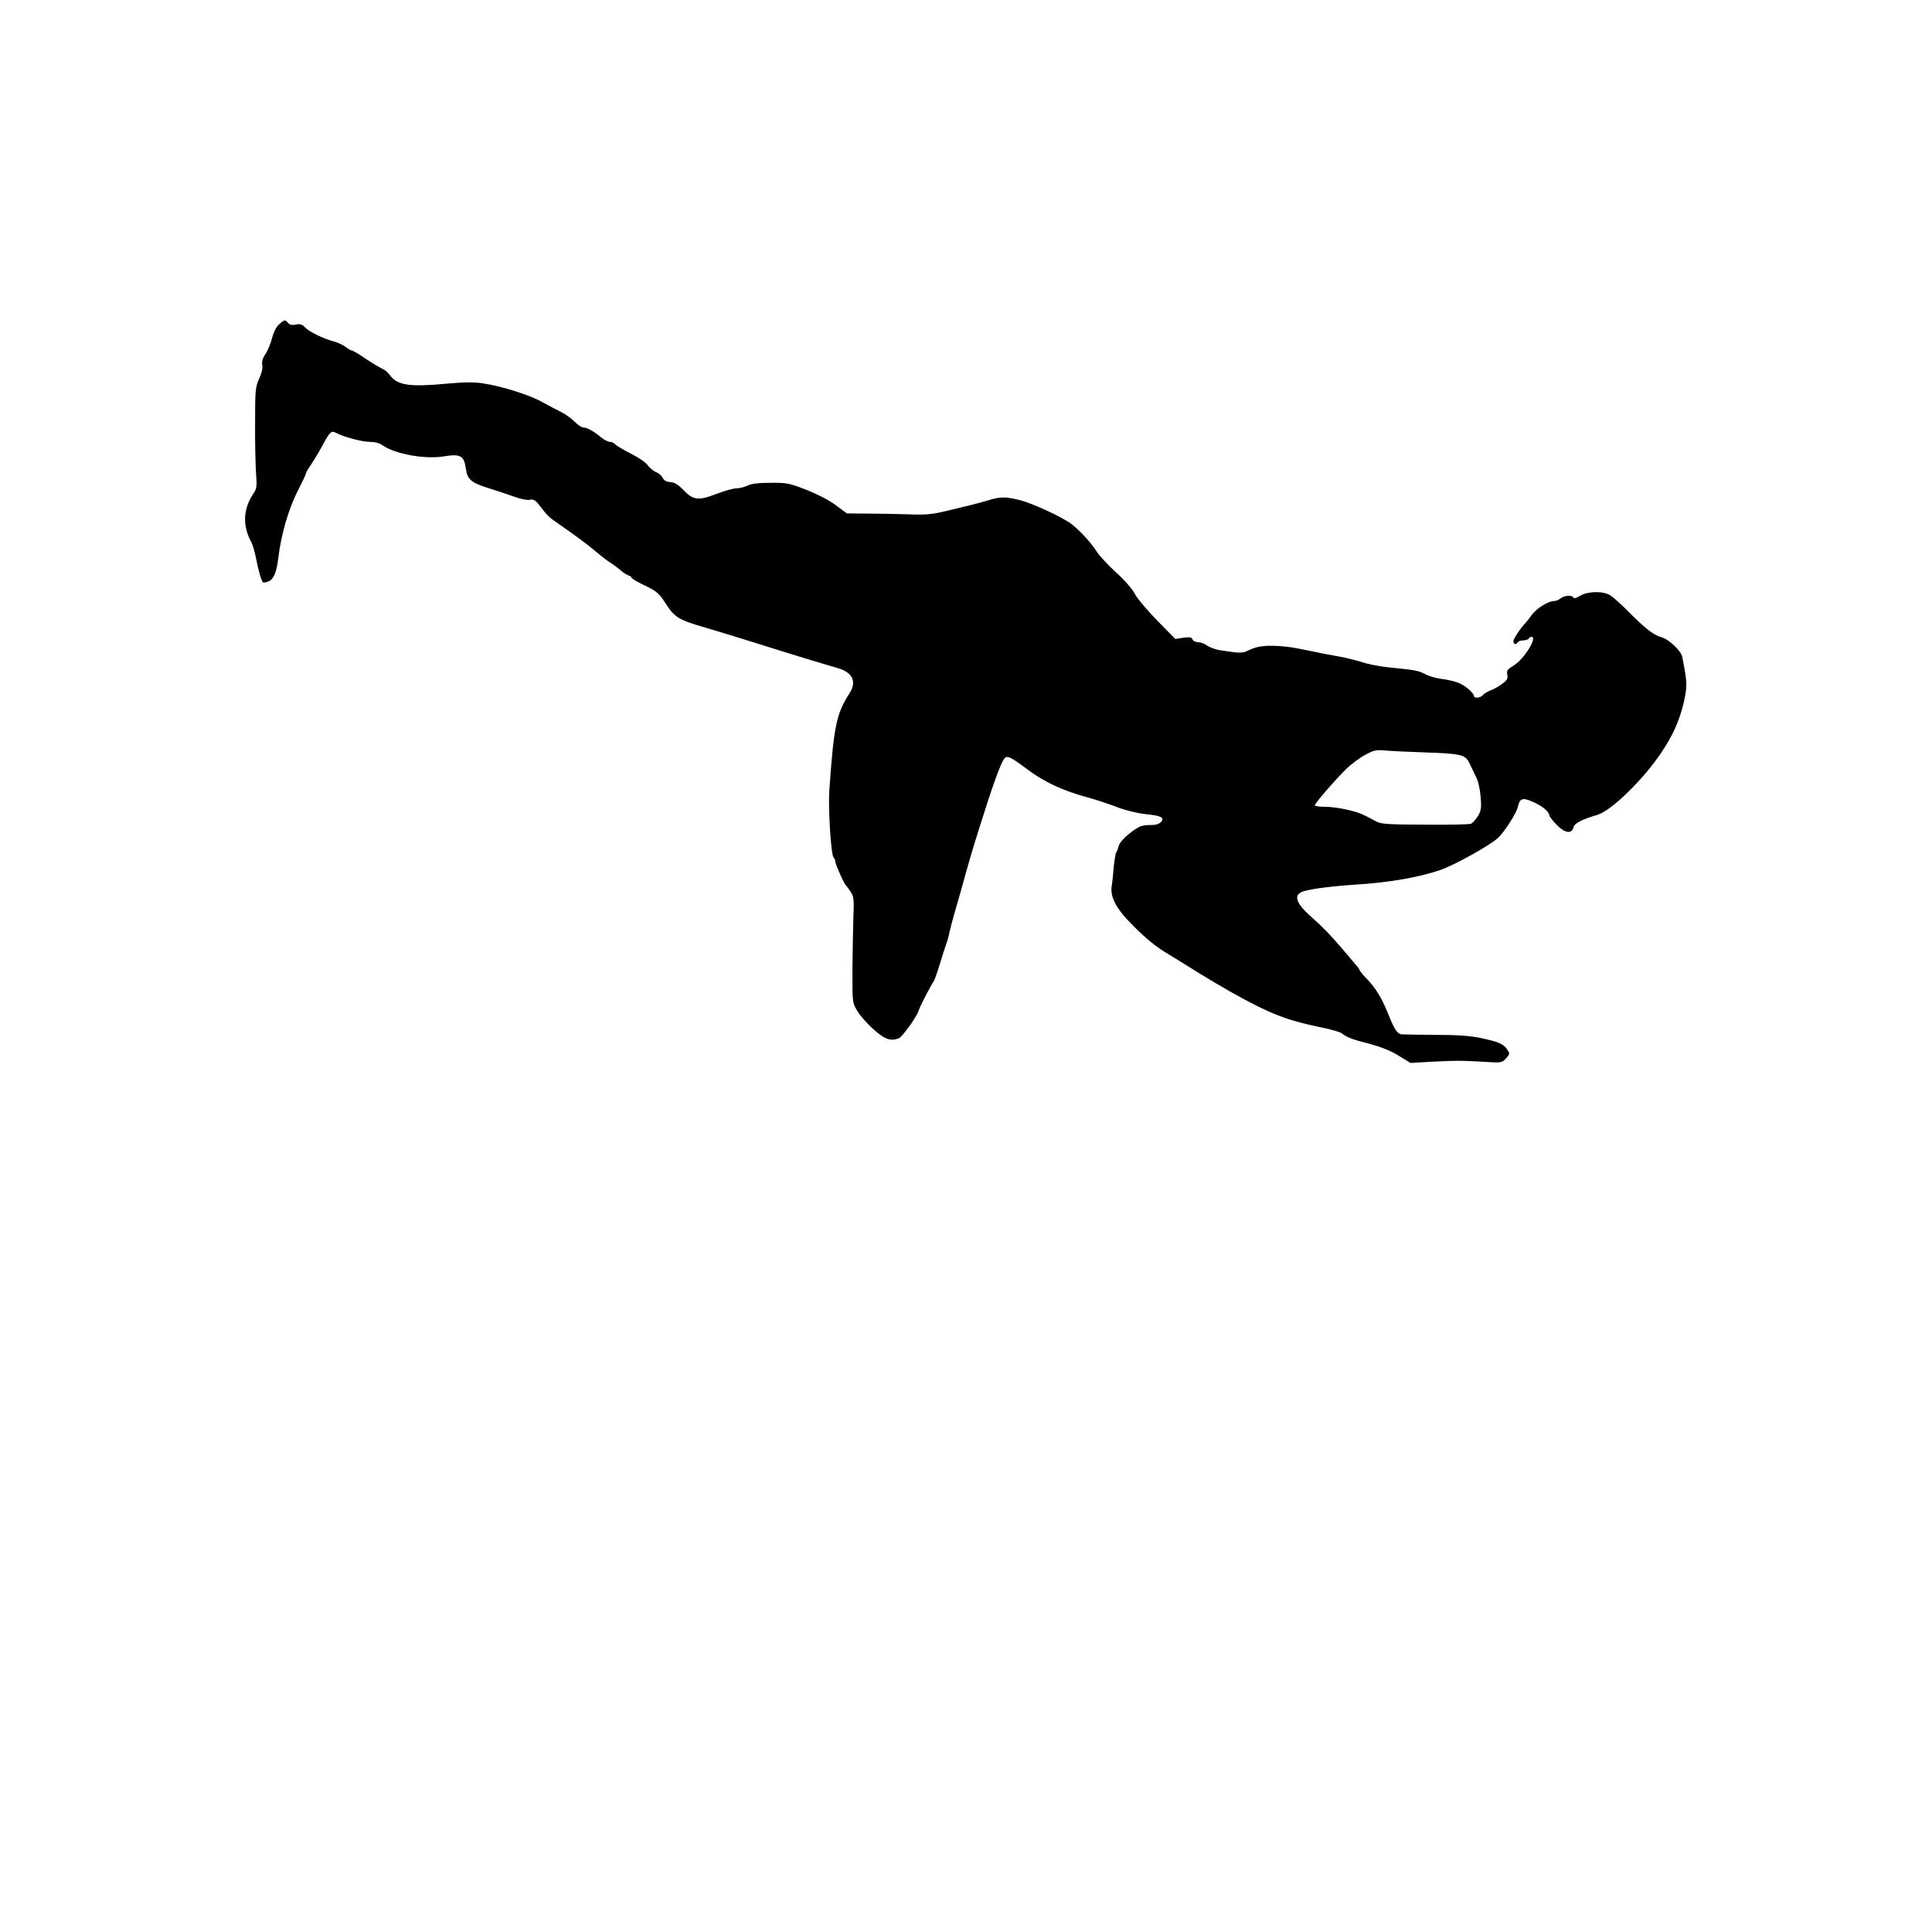<?xml version="1.0" standalone="no"?>
<!DOCTYPE svg PUBLIC "-//W3C//DTD SVG 20010904//EN"
 "http://www.w3.org/TR/2001/REC-SVG-20010904/DTD/svg10.dtd">
<svg version="1.0" xmlns="http://www.w3.org/2000/svg"
 width="1080pt" height="1080pt" viewBox="0 0 1080 1080"
 preserveAspectRatio="xMidYMid meet">

<g transform="translate(0,1080) scale(0.1,-0.1)"
fill="#000000" stroke="none">
<path d="M1560 8987 c-15 -13 -31 -44 -39 -77 -8 -30 -24 -70 -37 -89 -16 -23
-21 -43 -18 -61 4 -17 -3 -45 -17 -76 -21 -46 -23 -62 -23 -244 -1 -107 2
-234 5 -282 6 -75 4 -90 -13 -115 -60 -88 -64 -183 -11 -278 6 -11 16 -47 23
-80 15 -79 32 -135 41 -141 4 -2 18 1 32 7 27 12 43 51 52 124 16 139 59 285
116 394 21 41 39 79 39 84 0 5 13 27 29 50 15 23 43 69 61 102 44 82 52 90 79
75 44 -23 145 -50 188 -50 28 0 55 -7 71 -19 70 -49 238 -80 344 -62 92 15
112 4 122 -68 8 -61 30 -80 131 -111 39 -12 99 -32 135 -45 38 -14 76 -22 91
-19 22 5 32 -1 60 -38 45 -57 46 -58 104 -98 78 -54 157 -112 196 -145 52 -43
70 -58 104 -79 16 -11 38 -28 49 -38 11 -10 28 -20 38 -24 10 -3 18 -9 18 -13
0 -5 34 -25 75 -44 66 -32 79 -44 112 -94 54 -85 73 -97 228 -142 55 -16 179
-54 275 -84 196 -62 377 -117 461 -141 85 -24 110 -76 68 -141 -74 -115 -88
-184 -113 -543 -7 -101 9 -361 24 -376 5 -5 10 -16 10 -24 0 -14 49 -124 59
-132 4 -3 15 -18 26 -35 18 -27 20 -43 15 -155 -2 -69 -4 -201 -5 -295 0 -167
0 -171 27 -216 15 -25 55 -71 90 -102 63 -57 96 -69 143 -51 19 8 100 120 110
154 7 24 69 143 85 165 4 6 20 51 35 100 15 50 31 99 35 110 5 11 13 40 18 65
6 25 17 70 26 100 9 30 25 87 36 125 48 174 64 229 107 365 69 221 116 351
136 378 16 21 33 14 129 -58 99 -74 199 -120 343 -159 44 -12 116 -36 160 -53
47 -18 112 -34 159 -39 89 -9 109 -20 84 -46 -11 -10 -31 -16 -58 -15 -22 1
-50 -4 -63 -11 -52 -29 -107 -80 -113 -105 -4 -15 -10 -31 -14 -37 -4 -5 -10
-41 -14 -80 -3 -38 -8 -88 -12 -111 -8 -59 26 -124 111 -209 78 -80 138 -129
205 -168 25 -15 54 -33 65 -40 288 -181 464 -276 599 -321 39 -14 121 -35 181
-47 61 -12 117 -28 125 -35 29 -23 60 -35 156 -59 62 -17 119 -39 162 -66 l67
-41 120 7 c150 7 147 7 280 0 108 -7 110 -7 133 18 22 24 23 27 8 49 -22 33
-46 43 -146 65 -62 13 -133 18 -260 18 -96 1 -180 2 -187 3 -23 4 -40 31 -73
114 -36 90 -70 146 -125 202 -19 20 -35 40 -35 44 0 4 -15 23 -33 43 -17 21
-50 59 -72 85 -49 58 -105 116 -165 169 -89 78 -102 125 -42 143 46 14 167 29
292 37 189 12 348 40 470 81 81 28 277 137 324 180 38 36 103 138 111 174 10
47 26 53 81 29 53 -23 94 -56 94 -75 0 -6 18 -30 40 -53 47 -49 86 -55 96 -16
6 23 43 43 134 70 77 23 254 195 355 345 67 100 101 176 126 278 22 97 22 110
-7 260 -7 34 -75 99 -117 110 -44 12 -90 48 -187 146 -38 38 -81 77 -97 87
-39 26 -125 25 -169 -1 -20 -13 -35 -17 -39 -10 -9 15 -48 12 -71 -5 -10 -8
-27 -15 -37 -15 -33 0 -96 -40 -124 -77 -15 -21 -30 -40 -33 -43 -24 -22 -70
-91 -70 -104 0 -18 15 -22 25 -6 3 6 17 10 30 10 13 0 27 5 30 10 3 6 10 10
16 10 36 0 -41 -125 -99 -160 -36 -22 -41 -29 -36 -52 4 -21 -1 -31 -28 -50
-18 -14 -47 -31 -65 -37 -18 -7 -38 -19 -44 -27 -12 -15 -49 -19 -49 -6 0 17
-48 59 -85 74 -22 9 -63 19 -92 22 -28 3 -70 14 -93 26 -43 22 -55 24 -205 39
-49 5 -117 18 -150 29 -33 11 -91 25 -130 32 -38 7 -90 16 -115 22 -25 5 -76
15 -115 23 -38 8 -102 15 -142 15 -67 0 -91 -5 -150 -33 -12 -5 -41 -7 -65 -3
-24 3 -61 9 -83 12 -22 4 -52 15 -67 25 -14 11 -37 19 -51 19 -14 0 -28 7 -31
16 -5 12 -15 14 -51 9 l-45 -7 -100 102 c-55 56 -111 122 -125 148 -14 28 -57
78 -105 121 -45 41 -94 94 -109 117 -31 50 -95 119 -142 155 -52 39 -216 115
-287 133 -80 20 -110 20 -175 0 -65 -19 -96 -27 -227 -58 -90 -22 -122 -25
-225 -21 -66 2 -170 4 -231 4 l-110 1 -62 46 c-37 28 -104 62 -165 86 -94 37
-109 40 -200 39 -68 0 -108 -5 -129 -16 -17 -8 -45 -15 -62 -15 -17 0 -67 -14
-111 -31 -101 -39 -130 -35 -184 21 -29 31 -49 43 -73 45 -22 1 -36 9 -43 23
-5 12 -22 27 -38 33 -15 6 -36 24 -47 39 -10 15 -53 44 -95 65 -42 21 -81 45
-87 52 -6 7 -19 13 -28 13 -10 0 -31 10 -47 23 -45 37 -81 57 -101 57 -10 0
-31 14 -48 31 -16 17 -49 41 -74 54 -25 12 -75 39 -112 59 -72 40 -223 87
-329 103 -49 8 -104 7 -205 -2 -203 -19 -272 -9 -313 46 -12 17 -33 34 -46 39
-12 5 -53 29 -90 54 -36 25 -71 46 -77 46 -5 0 -21 9 -35 20 -14 11 -44 25
-66 31 -61 16 -140 55 -162 79 -15 17 -27 20 -51 16 -21 -5 -35 -2 -44 9 -16
19 -20 19 -50 -8z m6405 -2393 c205 -7 227 -12 250 -62 10 -20 27 -55 37 -77
12 -23 22 -70 25 -112 5 -61 2 -76 -16 -106 -12 -19 -29 -38 -39 -42 -9 -4
-125 -6 -257 -5 -199 1 -244 3 -270 17 -16 9 -47 25 -67 35 -47 25 -157 48
-225 48 -29 0 -53 4 -53 8 0 12 116 145 177 205 27 26 74 61 104 77 47 26 62
29 109 25 30 -3 132 -8 225 -11z"/>
</g>
</svg>
